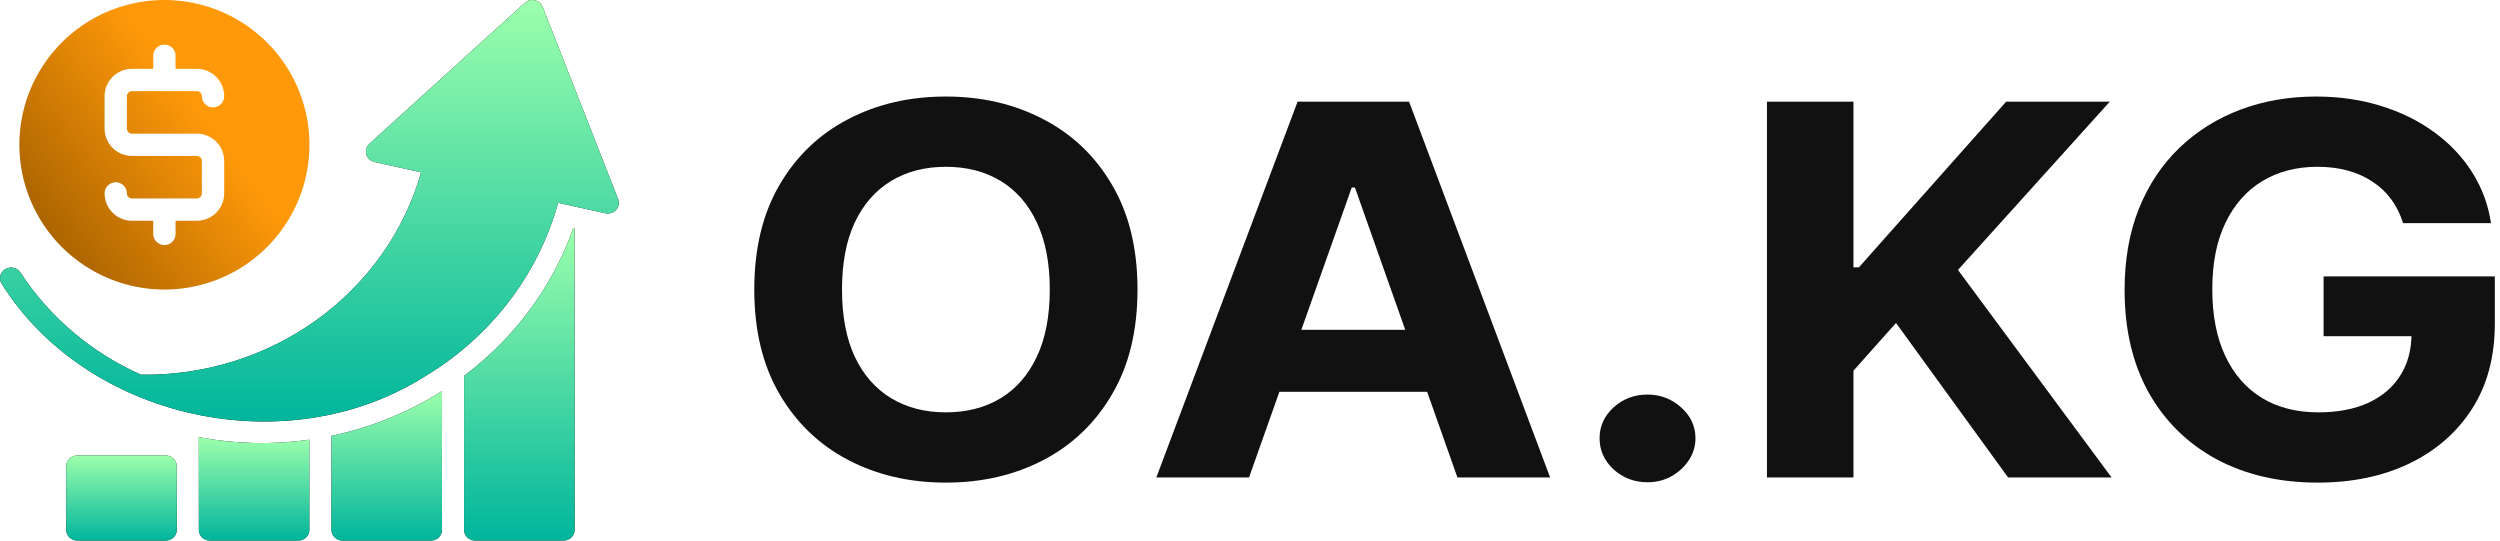 <svg width="111" height="24" viewBox="0 0 111 24" fill="none" xmlns="http://www.w3.org/2000/svg">
    <path
        d="M50.505 12.857C50.505 14.677 50.129 16.225 49.378 17.501C48.633 18.778 47.616 19.753 46.327 20.426C45.043 21.095 43.6 21.428 41.998 21.428C40.383 21.428 38.934 21.092 37.651 20.418C36.367 19.745 35.353 18.77 34.608 17.493C33.863 16.217 33.49 14.671 33.49 12.857C33.49 11.037 33.863 9.489 34.608 8.213C35.353 6.936 36.367 5.964 37.651 5.296C38.934 4.622 40.383 4.286 41.998 4.286C43.6 4.286 45.043 4.622 46.327 5.296C47.616 5.964 48.633 6.936 49.378 8.213C50.129 9.489 50.505 11.037 50.505 12.857ZM46.61 12.857C46.61 11.678 46.418 10.684 46.034 9.875C45.655 9.066 45.12 8.452 44.428 8.034C43.736 7.615 42.926 7.406 41.998 7.406C41.069 7.406 40.259 7.615 39.567 8.034C38.875 8.452 38.337 9.066 37.952 9.875C37.574 10.684 37.385 11.678 37.385 12.857C37.385 14.036 37.574 15.03 37.952 15.839C38.337 16.648 38.875 17.262 39.567 17.681C40.259 18.099 41.069 18.308 41.998 18.308C42.926 18.308 43.736 18.099 44.428 17.681C45.12 17.262 45.655 16.648 46.034 15.839C46.418 15.03 46.61 14.036 46.61 12.857Z"
        fill="#111111" />
    <path
        d="M55.457 21.2H51.341L57.613 4.514H62.563L68.826 21.2H64.71L60.159 8.327H60.017L55.457 21.2ZM55.2 14.642H64.922V17.395H55.2V14.642Z"
        fill="#111111" />
    <path
        d="M73.15 21.412C72.565 21.412 72.062 21.222 71.642 20.842C71.228 20.456 71.021 19.994 71.021 19.457C71.021 18.924 71.228 18.468 71.642 18.088C72.062 17.708 72.565 17.518 73.15 17.518C73.718 17.518 74.215 17.708 74.641 18.088C75.066 18.468 75.279 18.924 75.279 19.457C75.279 19.815 75.179 20.144 74.978 20.443C74.782 20.736 74.525 20.972 74.206 21.151C73.886 21.325 73.535 21.412 73.15 21.412Z"
        fill="#111111" />
    <path
        d="M78.453 21.2V4.514H82.294V11.871H82.534L89.072 4.514H93.675L86.934 11.985L93.755 21.2H89.16L84.183 14.34L82.294 16.458V21.2H78.453Z"
        fill="#111111" />
    <path
        d="M106.698 9.908C106.574 9.511 106.399 9.161 106.175 8.857C105.95 8.547 105.675 8.286 105.35 8.074C105.03 7.857 104.664 7.691 104.25 7.577C103.842 7.463 103.389 7.406 102.892 7.406C101.964 7.406 101.148 7.618 100.444 8.042C99.746 8.465 99.202 9.082 98.812 9.891C98.421 10.695 98.226 11.678 98.226 12.841C98.226 14.003 98.418 14.992 98.803 15.807C99.187 16.621 99.731 17.243 100.435 17.672C101.139 18.096 101.97 18.308 102.928 18.308C103.797 18.308 104.54 18.167 105.155 17.884C105.776 17.596 106.249 17.192 106.574 16.67C106.905 16.149 107.071 15.532 107.071 14.821L107.851 14.927H103.167V12.271H110.77V14.373C110.77 15.839 110.433 17.099 109.759 18.153C109.084 19.201 108.156 20.011 106.973 20.581C105.79 21.146 104.436 21.428 102.91 21.428C101.207 21.428 99.711 21.084 98.421 20.394C97.132 19.698 96.127 18.713 95.405 17.436C94.69 16.154 94.332 14.633 94.332 12.873C94.332 11.521 94.545 10.315 94.971 9.256C95.402 8.191 96.006 7.289 96.78 6.551C97.555 5.812 98.457 5.25 99.486 4.864C100.515 4.479 101.63 4.286 102.83 4.286C103.859 4.286 104.817 4.424 105.705 4.701C106.592 4.973 107.378 5.358 108.064 5.858C108.756 6.358 109.321 6.953 109.759 7.643C110.196 8.327 110.477 9.082 110.601 9.908H106.698Z"
        fill="#111111" />
    <path
        d="M18.839 16.727C21.768 14.974 23.893 12.213 24.781 9.005L26.872 9.468C26.958 9.488 27.049 9.485 27.133 9.459C27.218 9.433 27.294 9.385 27.353 9.321C27.412 9.258 27.452 9.18 27.469 9.096C27.485 9.011 27.477 8.925 27.446 8.844L24.094 0.301C24.065 0.229 24.018 0.165 23.957 0.115C23.896 0.064 23.823 0.029 23.745 0.012C23.666 -0.005 23.585 -0.004 23.507 0.016C23.43 0.036 23.358 0.074 23.299 0.126L16.395 6.389C16.332 6.448 16.286 6.522 16.263 6.604C16.24 6.686 16.24 6.772 16.263 6.854C16.286 6.936 16.331 7.01 16.394 7.07C16.457 7.129 16.535 7.171 16.621 7.191L18.697 7.654C17.953 10.268 16.326 12.569 14.074 14.195C11.822 15.821 9.072 16.68 6.257 16.637C4.052 15.655 2.192 14.076 0.903 12.094C0.833 11.99 0.723 11.917 0.598 11.89C0.472 11.863 0.341 11.885 0.232 11.951C0.122 12.016 0.044 12.12 0.014 12.241C-0.016 12.361 0.003 12.488 0.069 12.594C3.857 18.624 12.697 20.585 18.839 16.727Z"
        fill="#111111" />
    <path
        d="M18.839 16.727C21.768 14.974 23.893 12.213 24.781 9.005L26.872 9.468C26.958 9.488 27.049 9.485 27.133 9.459C27.218 9.433 27.294 9.385 27.353 9.321C27.412 9.258 27.452 9.18 27.469 9.096C27.485 9.011 27.477 8.925 27.446 8.844L24.094 0.301C24.065 0.229 24.018 0.165 23.957 0.115C23.896 0.064 23.823 0.029 23.745 0.012C23.666 -0.005 23.585 -0.004 23.507 0.016C23.43 0.036 23.358 0.074 23.299 0.126L16.395 6.389C16.332 6.448 16.286 6.522 16.263 6.604C16.24 6.686 16.24 6.772 16.263 6.854C16.286 6.936 16.331 7.01 16.394 7.07C16.457 7.129 16.535 7.171 16.621 7.191L18.697 7.654C17.953 10.268 16.326 12.569 14.074 14.195C11.822 15.821 9.072 16.68 6.257 16.637C4.052 15.655 2.192 14.076 0.903 12.094C0.833 11.99 0.723 11.917 0.598 11.89C0.472 11.863 0.341 11.885 0.232 11.951C0.122 12.016 0.044 12.12 0.014 12.241C-0.016 12.361 0.003 12.488 0.069 12.594C3.857 18.624 12.697 20.585 18.839 16.727Z"
        fill="url(#paint0_linear_194_3301)" />
    <path
        d="M14.717 23.527C14.717 23.59 14.729 23.651 14.754 23.708C14.778 23.766 14.814 23.818 14.86 23.862C14.906 23.906 14.96 23.941 15.02 23.964C15.079 23.988 15.143 24 15.207 24H19.133C19.198 24 19.262 23.988 19.321 23.964C19.381 23.941 19.435 23.906 19.481 23.862C19.526 23.818 19.562 23.766 19.587 23.708C19.612 23.651 19.624 23.59 19.624 23.527V17.364C18.128 18.31 16.465 18.984 14.717 19.352L14.717 23.527Z"
        fill="#111111" />
    <path
        d="M14.717 23.527C14.717 23.59 14.729 23.651 14.754 23.708C14.778 23.766 14.814 23.818 14.86 23.862C14.906 23.906 14.96 23.941 15.02 23.964C15.079 23.988 15.143 24 15.207 24H19.133C19.198 24 19.262 23.988 19.321 23.964C19.381 23.941 19.435 23.906 19.481 23.862C19.526 23.818 19.562 23.766 19.587 23.708C19.612 23.651 19.624 23.59 19.624 23.527V17.364C18.128 18.31 16.465 18.984 14.717 19.352L14.717 23.527Z"
        fill="url(#paint1_linear_194_3301)" />
    <path
        d="M3.432 20.222C3.302 20.222 3.178 20.272 3.086 20.36C2.994 20.449 2.942 20.569 2.941 20.694V23.528C2.941 23.59 2.954 23.651 2.978 23.709C3.003 23.766 3.039 23.818 3.085 23.862C3.13 23.906 3.184 23.941 3.244 23.964C3.304 23.988 3.368 24 3.432 24H7.358C7.422 24 7.486 23.988 7.546 23.964C7.605 23.941 7.66 23.906 7.705 23.862C7.751 23.818 7.787 23.766 7.812 23.709C7.836 23.651 7.849 23.59 7.849 23.528V20.694C7.848 20.569 7.796 20.449 7.704 20.36C7.612 20.272 7.488 20.222 7.358 20.222H3.432Z"
        fill="#111111" />
    <path
        d="M3.432 20.222C3.302 20.222 3.178 20.272 3.086 20.36C2.994 20.449 2.942 20.569 2.941 20.694V23.528C2.941 23.59 2.954 23.651 2.978 23.709C3.003 23.766 3.039 23.818 3.085 23.862C3.13 23.906 3.184 23.941 3.244 23.964C3.304 23.988 3.368 24 3.432 24H7.358C7.422 24 7.486 23.988 7.546 23.964C7.605 23.941 7.66 23.906 7.705 23.862C7.751 23.818 7.787 23.766 7.812 23.709C7.836 23.651 7.849 23.59 7.849 23.528V20.694C7.848 20.569 7.796 20.449 7.704 20.36C7.612 20.272 7.488 20.222 7.358 20.222H3.432Z"
        fill="url(#paint2_linear_194_3301)" />
    <path
        d="M8.828 19.409V23.528C8.828 23.59 8.84 23.651 8.865 23.709C8.89 23.766 8.926 23.818 8.971 23.862C9.017 23.906 9.071 23.941 9.131 23.964C9.19 23.988 9.254 24 9.319 24H13.245C13.309 24 13.373 23.988 13.433 23.964C13.492 23.941 13.546 23.906 13.592 23.862C13.638 23.818 13.674 23.766 13.698 23.709C13.723 23.651 13.736 23.59 13.735 23.528V19.523C12.105 19.755 10.445 19.716 8.828 19.409Z"
        fill="#111111" />
    <path
        d="M8.828 19.409V23.528C8.828 23.59 8.84 23.651 8.865 23.709C8.89 23.766 8.926 23.818 8.971 23.862C9.017 23.906 9.071 23.941 9.131 23.964C9.19 23.988 9.254 24 9.319 24H13.245C13.309 24 13.373 23.988 13.433 23.964C13.492 23.941 13.546 23.906 13.592 23.862C13.638 23.818 13.674 23.766 13.698 23.709C13.723 23.651 13.736 23.59 13.735 23.528V19.523C12.105 19.755 10.445 19.716 8.828 19.409Z"
        fill="url(#paint3_linear_194_3301)" />
    <path
        d="M20.605 16.689V23.527C20.605 23.59 20.618 23.651 20.642 23.708C20.667 23.766 20.703 23.818 20.749 23.862C20.794 23.906 20.849 23.941 20.908 23.964C20.968 23.988 21.032 24 21.096 24H25.022C25.086 24 25.15 23.988 25.21 23.964C25.27 23.941 25.324 23.906 25.369 23.862C25.415 23.818 25.451 23.766 25.476 23.708C25.5 23.651 25.513 23.59 25.513 23.527V10.138L25.454 10.124C24.539 12.721 22.853 15.003 20.605 16.689Z"
        fill="#111111" />
    <path
        d="M20.605 16.689V23.527C20.605 23.59 20.618 23.651 20.642 23.708C20.667 23.766 20.703 23.818 20.749 23.862C20.794 23.906 20.849 23.941 20.908 23.964C20.968 23.988 21.032 24 21.096 24H25.022C25.086 24 25.15 23.988 25.21 23.964C25.27 23.941 25.324 23.906 25.369 23.862C25.415 23.818 25.451 23.766 25.476 23.708C25.5 23.651 25.513 23.59 25.513 23.527V10.138L25.454 10.124C24.539 12.721 22.853 15.003 20.605 16.689Z"
        fill="url(#paint4_linear_194_3301)" />
    <path
        d="M7.299 12.857C8.573 12.857 9.818 12.48 10.877 11.774C11.936 11.067 12.762 10.063 13.249 8.889C13.736 7.714 13.864 6.421 13.616 5.174C13.367 3.927 12.754 2.782 11.853 1.883C10.952 0.984 9.805 0.372 8.556 0.124C7.306 -0.125 6.012 0.003 4.835 0.489C3.658 0.976 2.652 1.8 1.945 2.857C1.237 3.914 0.859 5.157 0.859 6.429C0.861 8.133 1.54 9.767 2.747 10.973C3.955 12.178 5.592 12.855 7.299 12.857ZM8.741 6.923H5.858C5.536 6.923 5.228 6.795 5 6.568C4.773 6.341 4.645 6.033 4.644 5.712V4.273C4.644 3.951 4.771 3.642 4.999 3.414C5.226 3.185 5.535 3.057 5.858 3.056H6.804V2.473C6.804 2.342 6.857 2.216 6.95 2.124C7.042 2.031 7.168 1.98 7.299 1.98C7.43 1.98 7.556 2.031 7.649 2.124C7.742 2.216 7.794 2.342 7.795 2.473V3.056H8.741C9.063 3.057 9.372 3.185 9.6 3.414C9.828 3.642 9.955 3.951 9.955 4.273C9.955 4.404 9.902 4.529 9.809 4.622C9.717 4.715 9.591 4.767 9.459 4.767C9.328 4.767 9.202 4.715 9.109 4.622C9.016 4.529 8.964 4.404 8.964 4.273C8.964 4.213 8.941 4.156 8.899 4.113C8.858 4.07 8.801 4.046 8.741 4.045H5.858C5.798 4.046 5.741 4.07 5.699 4.113C5.658 4.156 5.634 4.213 5.635 4.273V5.712C5.635 5.741 5.64 5.77 5.652 5.797C5.663 5.824 5.679 5.848 5.7 5.869C5.721 5.89 5.745 5.906 5.772 5.917C5.799 5.929 5.828 5.934 5.858 5.934H8.741C9.063 5.935 9.371 6.062 9.599 6.289C9.826 6.517 9.954 6.824 9.955 7.146V8.585C9.955 8.907 9.828 9.216 9.6 9.444C9.372 9.672 9.063 9.8 8.741 9.801H7.795V10.385C7.795 10.45 7.782 10.514 7.757 10.574C7.733 10.634 7.696 10.689 7.65 10.735C7.604 10.781 7.549 10.818 7.489 10.843C7.429 10.868 7.365 10.881 7.299 10.881C7.234 10.881 7.17 10.868 7.109 10.843C7.049 10.818 6.995 10.781 6.949 10.735C6.902 10.689 6.866 10.634 6.841 10.574C6.816 10.514 6.804 10.45 6.804 10.385V9.801H5.858C5.535 9.8 5.226 9.672 4.999 9.444C4.771 9.216 4.644 8.907 4.644 8.585C4.645 8.454 4.697 8.328 4.79 8.236C4.883 8.144 5.008 8.092 5.139 8.092C5.271 8.092 5.396 8.144 5.489 8.236C5.582 8.328 5.634 8.454 5.635 8.585C5.634 8.644 5.658 8.702 5.699 8.744C5.741 8.787 5.798 8.811 5.858 8.812H8.741C8.801 8.811 8.858 8.787 8.899 8.744C8.941 8.702 8.964 8.644 8.964 8.585V7.146C8.964 7.116 8.958 7.087 8.947 7.06C8.936 7.033 8.92 7.009 8.899 6.988C8.878 6.967 8.853 6.951 8.826 6.94C8.799 6.929 8.77 6.923 8.741 6.923Z"
        fill="url(#paint5_linear_194_3301)" />
    <defs>
        <linearGradient id="paint0_linear_194_3301" x1="13.739" y1="18.714" x2="13.739"
            y2="5.05958e-05" gradientUnits="userSpaceOnUse">
            <stop stop-color="#00B59C" />
            <stop offset="1" stop-color="#9CFFAC" />
        </linearGradient>
        <linearGradient id="paint1_linear_194_3301" x1="17.17" y1="24" x2="17.17"
            y2="17.364" gradientUnits="userSpaceOnUse">
            <stop stop-color="#00B59C" />
            <stop offset="1" stop-color="#9CFFAC" />
        </linearGradient>
        <linearGradient id="paint2_linear_194_3301" x1="5.395" y1="24" x2="5.395"
            y2="20.222" gradientUnits="userSpaceOnUse">
            <stop stop-color="#00B59C" />
            <stop offset="1" stop-color="#9CFFAC" />
        </linearGradient>
        <linearGradient id="paint3_linear_194_3301" x1="11.282" y1="24" x2="11.282"
            y2="19.409" gradientUnits="userSpaceOnUse">
            <stop stop-color="#00B59C" />
            <stop offset="1" stop-color="#9CFFAC" />
        </linearGradient>
        <linearGradient id="paint4_linear_194_3301" x1="23.059" y1="24" x2="23.059" y2="10.124"
            gradientUnits="userSpaceOnUse">
            <stop stop-color="#00B59C" />
            <stop offset="1" stop-color="#9CFFAC" />
        </linearGradient>
        <linearGradient id="paint5_linear_194_3301" x1="14.373" y1="1.226" x2="1.626"
            y2="10.664" gradientUnits="userSpaceOnUse">
            <stop offset="0.413" stop-color="#FF9909" />
            <stop offset="1" stop-color="#A66100" />
        </linearGradient>
    </defs>
</svg>